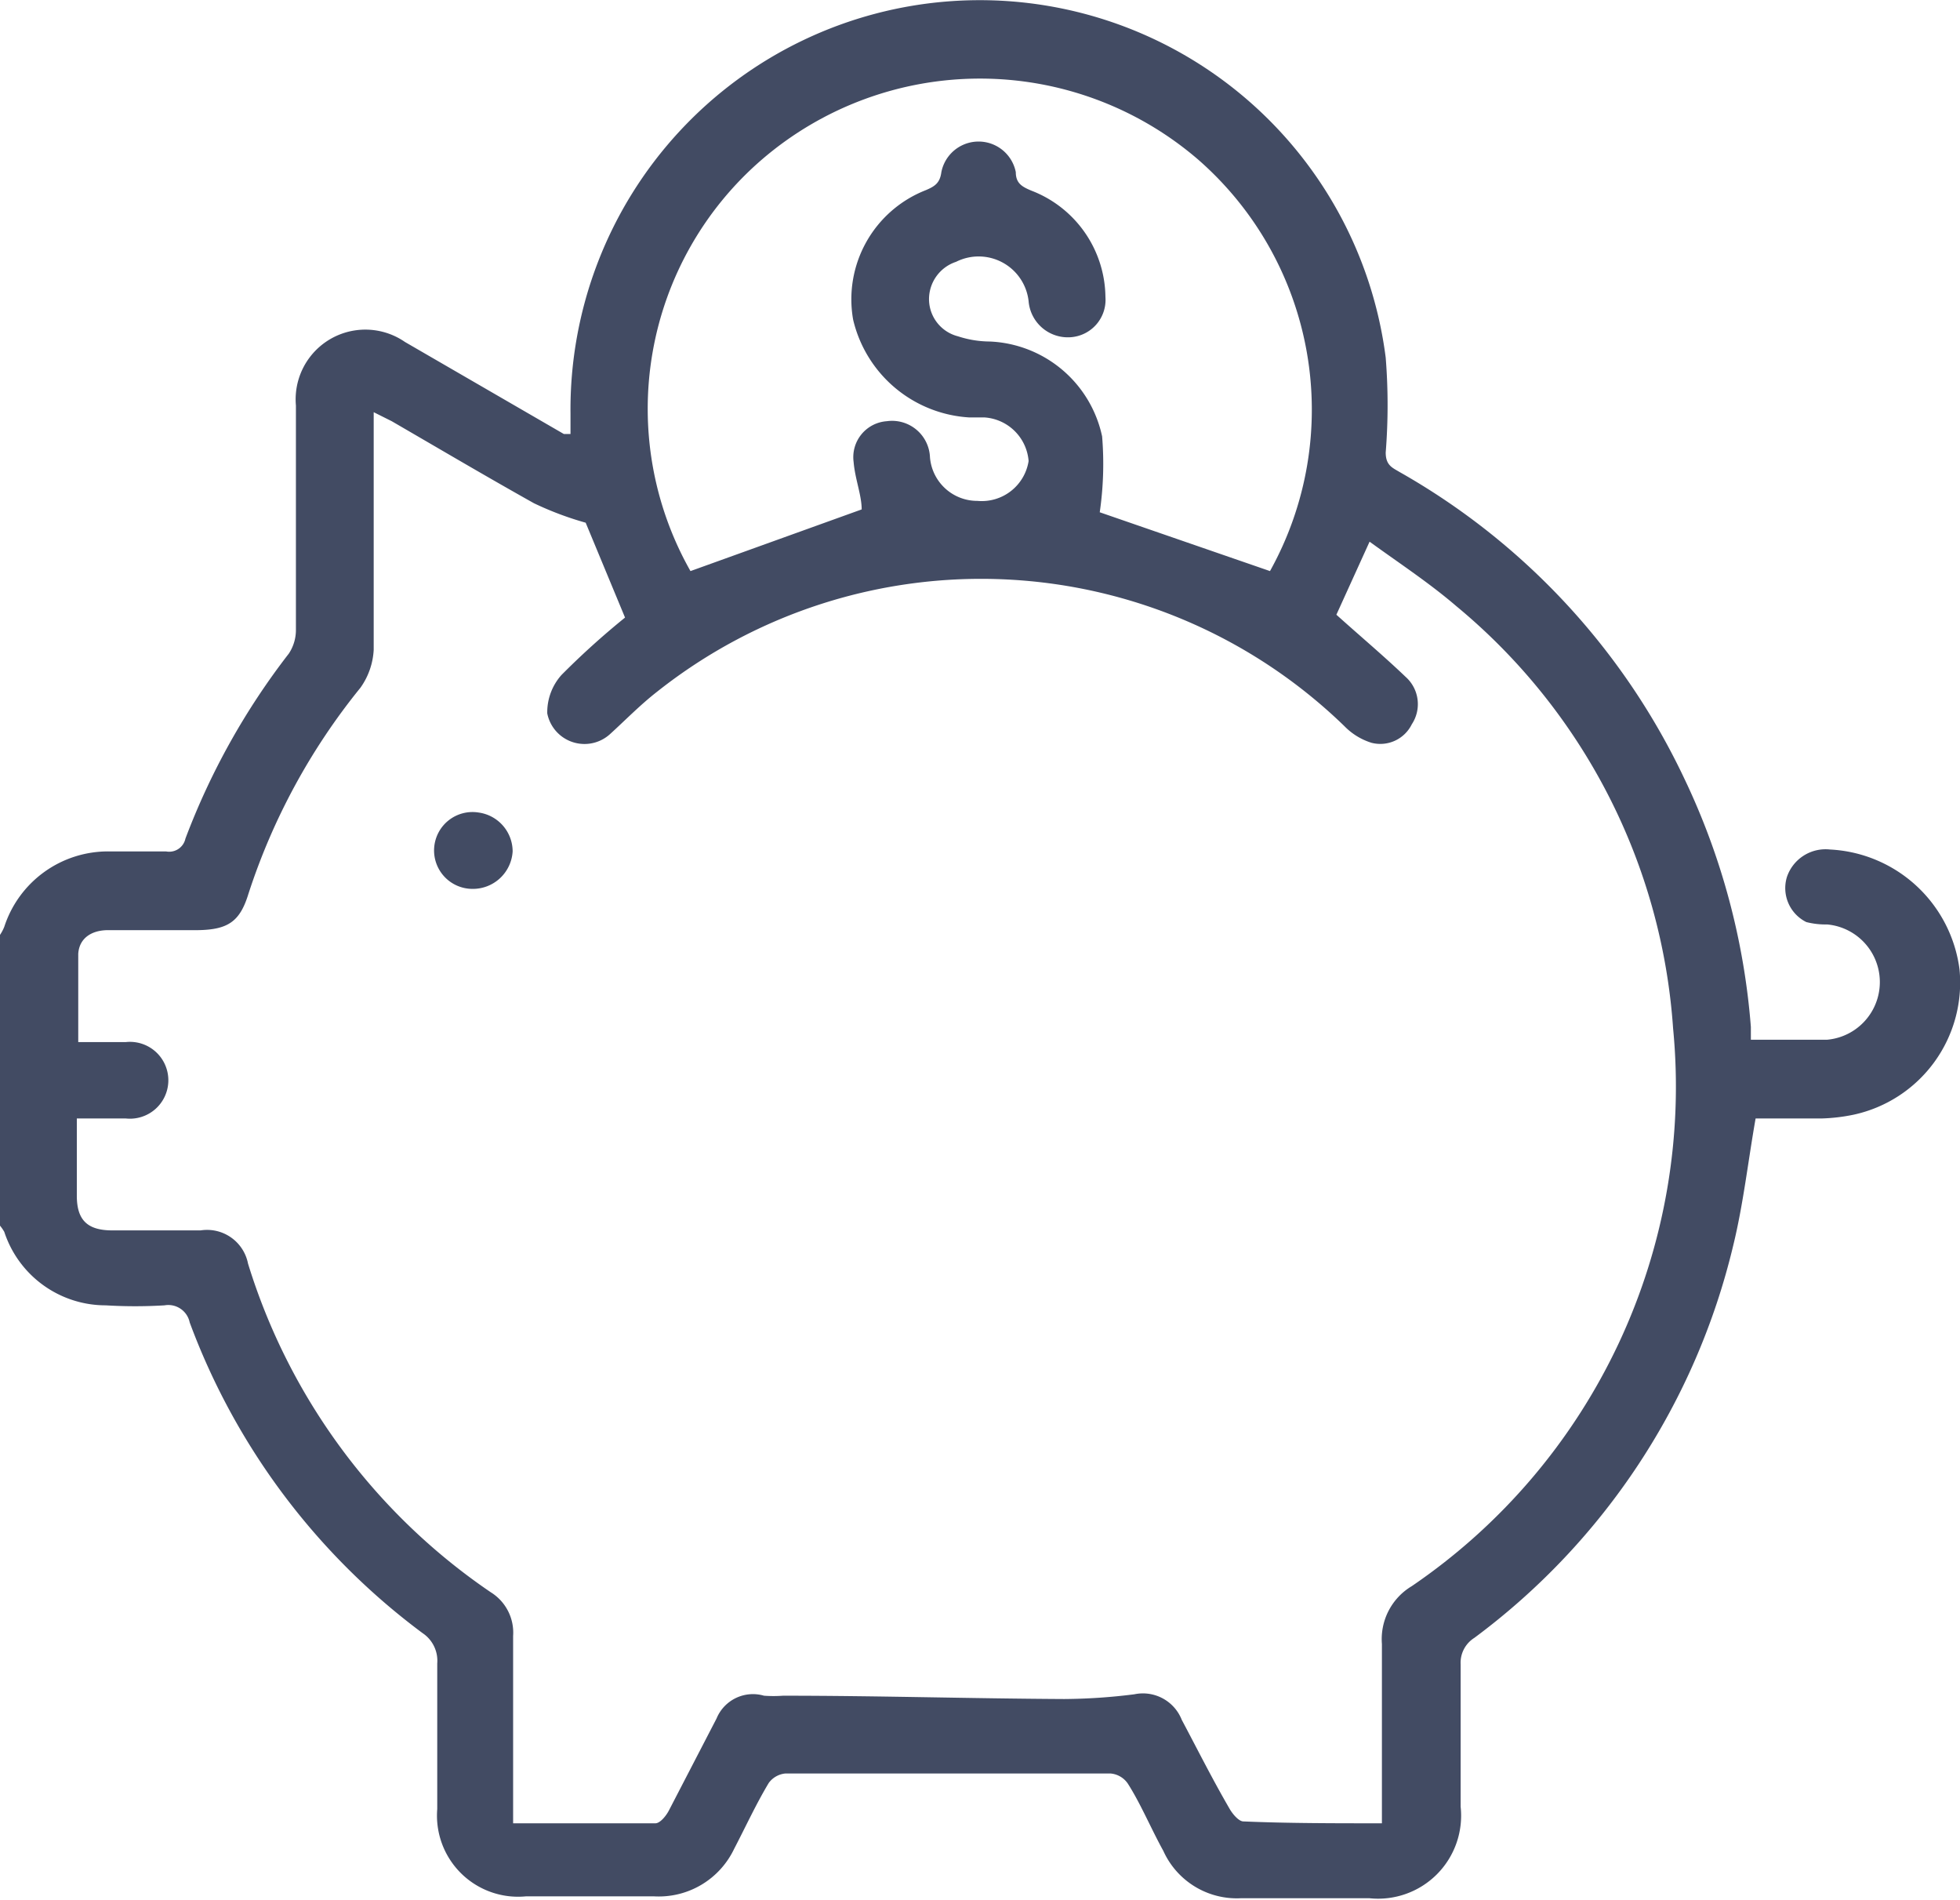 <svg id="Capa_1" data-name="Capa 1" xmlns="http://www.w3.org/2000/svg" viewBox="0 0 41.33 40.06"><defs><style>.cls-1{fill:#424b63;}</style></defs><path class="cls-1" d="M.91,21.27A.91.91,0,0,0,1,21.1a2.3,2.3,0,0,1,2.2-1.59c.4,0,.81,0,1.21,0a.35.35,0,0,0,.41-.27A15,15,0,0,1,7,15.34a.9.9,0,0,0,.15-.51c0-1.58,0-3.15,0-4.72A1.47,1.47,0,0,1,9.45,8.77l3.35,1.94.14,0v-.43A8.63,8.63,0,0,1,30.13,9.1a12.62,12.62,0,0,1,0,2c0,.27.14.32.29.41a14.59,14.59,0,0,1,6,6.45,14.79,14.79,0,0,1,1.41,5.25c0,.08,0,.16,0,.27.54,0,1.08,0,1.61,0a1.22,1.22,0,0,0,0-2.43A1.66,1.66,0,0,1,39,21a.8.8,0,0,1-.41-.95.86.86,0,0,1,.91-.58A2.9,2.9,0,0,1,42.23,22,2.85,2.85,0,0,1,40,25.06a3.83,3.83,0,0,1-.67.08H37.93c-.16.91-.26,1.81-.47,2.67A14.48,14.48,0,0,1,32,36.09a.62.62,0,0,0-.29.56c0,1,0,2,0,3a1.75,1.75,0,0,1-1.92,1.93H27.07a1.7,1.7,0,0,1-1.63-1c-.26-.47-.48-1-.75-1.42a.49.49,0,0,0-.36-.21H17.47a.49.49,0,0,0-.35.2c-.27.45-.49.93-.73,1.39a1.76,1.76,0,0,1-1.69,1H12a1.71,1.71,0,0,1-1.87-1.84c0-1,0-2.05,0-3.07a.7.7,0,0,0-.31-.64,14.38,14.38,0,0,1-4.91-6.55.46.46,0,0,0-.53-.36,10.26,10.26,0,0,1-1.24,0A2.25,2.25,0,0,1,1,27.53a1,1,0,0,0-.09-.13ZM30.05,40c0-.19,0-.33,0-.47,0-1.11,0-2.21,0-3.31A1.3,1.3,0,0,1,30.68,35a12.74,12.74,0,0,0,5.51-11.76,12.67,12.67,0,0,0-4.57-8.9c-.57-.49-1.21-.91-1.83-1.36l-.7,1.54c.5.45,1,.87,1.46,1.31a.77.77,0,0,1,.13,1,.74.74,0,0,1-.85.39,1.36,1.36,0,0,1-.57-.35,11,11,0,0,0-14.49-.73c-.36.28-.68.61-1,.9a.8.8,0,0,1-1.32-.44,1.18,1.18,0,0,1,.3-.81,16.63,16.63,0,0,1,1.34-1.21l-.83-2a6.76,6.76,0,0,1-1.09-.41c-1-.56-2-1.15-3-1.73l-.38-.19v.49c0,1.51,0,3,0,4.52a1.51,1.51,0,0,1-.28.8A13.51,13.51,0,0,0,6.15,20.4c-.18.59-.43.76-1.07.77H3.19c-.35,0-.61.17-.63.5,0,.61,0,1.22,0,1.86.37,0,.71,0,1,0a.81.81,0,1,1,0,1.61H2.53c0,.59,0,1.11,0,1.63s.23.73.75.73,1.24,0,1.86,0a.88.88,0,0,1,1,.7,13,13,0,0,0,5.12,6.93,1,1,0,0,1,.47.92c0,1.16,0,2.31,0,3.47V40c1,0,2,0,3,0,.1,0,.23-.16.29-.28l1-1.93a.83.83,0,0,1,1-.48,2.71,2.71,0,0,0,.4,0c2,0,3.95.06,5.93.07a12.26,12.26,0,0,0,1.48-.1.88.88,0,0,1,1,.54c.33.62.64,1.24,1,1.86.06.11.19.27.29.28C28.06,40,29,40,30.05,40ZM27.69,13.6a7,7,0,0,0-1.52-8.68,7.05,7.05,0,0,0-9.19,0,6.94,6.94,0,0,0-1.51,8.68l3.61-1.3c0-.3-.14-.64-.17-1a.76.76,0,0,1,.7-.86.8.8,0,0,1,.91.76,1,1,0,0,0,1,.92,1,1,0,0,0,1.08-.84,1,1,0,0,0-.94-.92h-.32a2.68,2.68,0,0,1-2.44-2.06,2.47,2.47,0,0,1,1.53-2.73c.19-.08.3-.15.33-.38a.8.8,0,0,1,1.57,0c0,.24.14.31.33.39a2.43,2.43,0,0,1,1.56,2.24.79.79,0,0,1-.74.85.83.83,0,0,1-.88-.76,1.06,1.06,0,0,0-1.53-.83.83.83,0,0,0-.57.8.81.81,0,0,0,.61.77,2.19,2.19,0,0,0,.67.11,2.53,2.53,0,0,1,2.37,2,7.09,7.09,0,0,1-.05,1.6Z" transform="translate(-0.91 -1.56)"/><path class="cls-1" d="M11.72,19.51a.84.84,0,0,1-.85.79A.81.81,0,1,1,11,18.69.83.83,0,0,1,11.72,19.51Z" transform="translate(-0.91 -1.56)"/></svg>